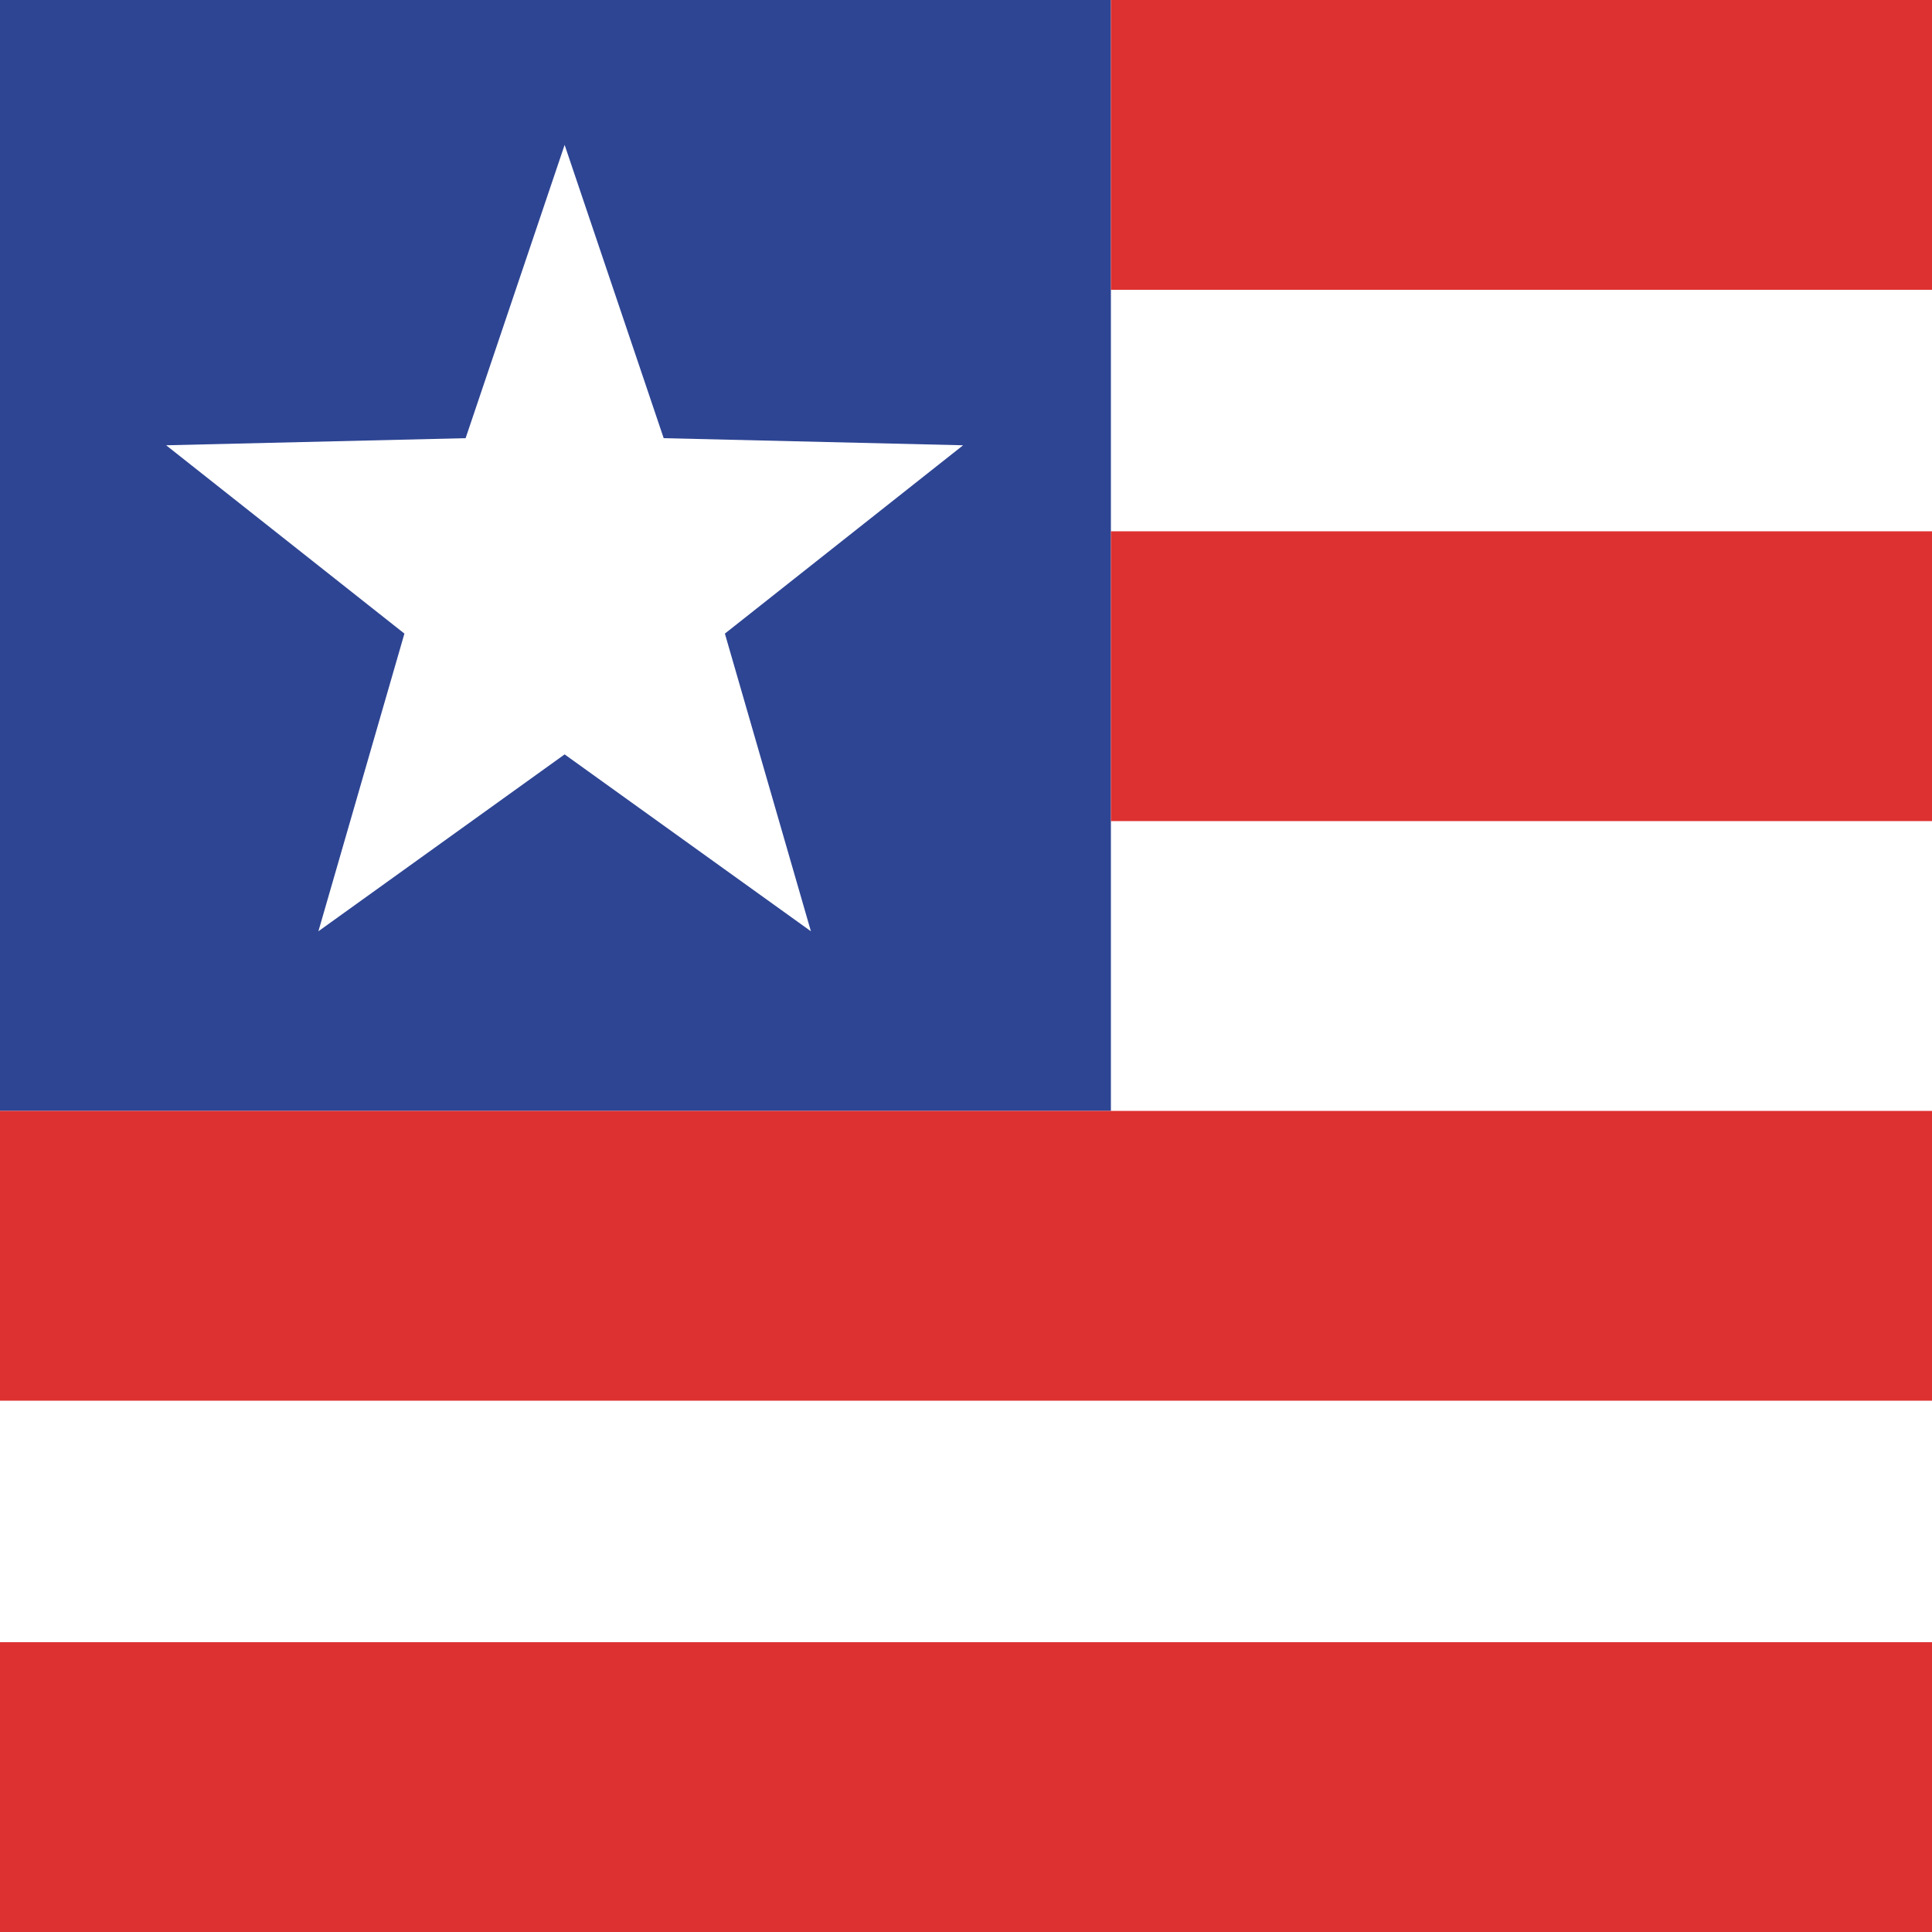 <?xml version="1.0" encoding="UTF-8"?>
<svg width="40px" height="40px" viewBox="0 0 40 40" version="1.1" xmlns="http://www.w3.org/2000/svg" xmlns:xlink="http://www.w3.org/1999/xlink">
    <!-- Generator: Sketch 51.2 (57519) - http://www.bohemiancoding.com/sketch -->
    <title>ic_flags/usa</title>
    <desc>Created with Sketch.</desc>
    <defs></defs>
    <g id="ic_flags/usa" stroke="none" stroke-width="1" fill="none" fill-rule="evenodd">
        <polygon id="Fill-1" fill="#FFFFFF" points="0 40 40 40 40 0 0 0"></polygon>
        <polygon id="Fill-2" fill="#2E4593" points="0 23 23 23 23 0 0 0"></polygon>
        <polygon id="Star" fill="#FFFFFF" points="11.69 15.619 6.592 19.281 8.373 13.118 3.44 9.219 9.64 9.072 11.69 3 13.741 9.072 19.94 9.219 15.008 13.118 16.789 19.281"></polygon>
        <rect id="Rectangle-8" fill="#DD3131" x="23" y="0" width="17" height="6"></rect>
        <rect id="Rectangle-8" fill="#DD3131" x="23" y="11" width="17" height="6"></rect>
        <rect id="Rectangle-8" fill="#DD3131" x="0" y="23" width="40" height="6"></rect>
        <rect id="Rectangle-8" fill="#DD3131" x="0" y="34" width="40" height="6"></rect>
    </g>
</svg>